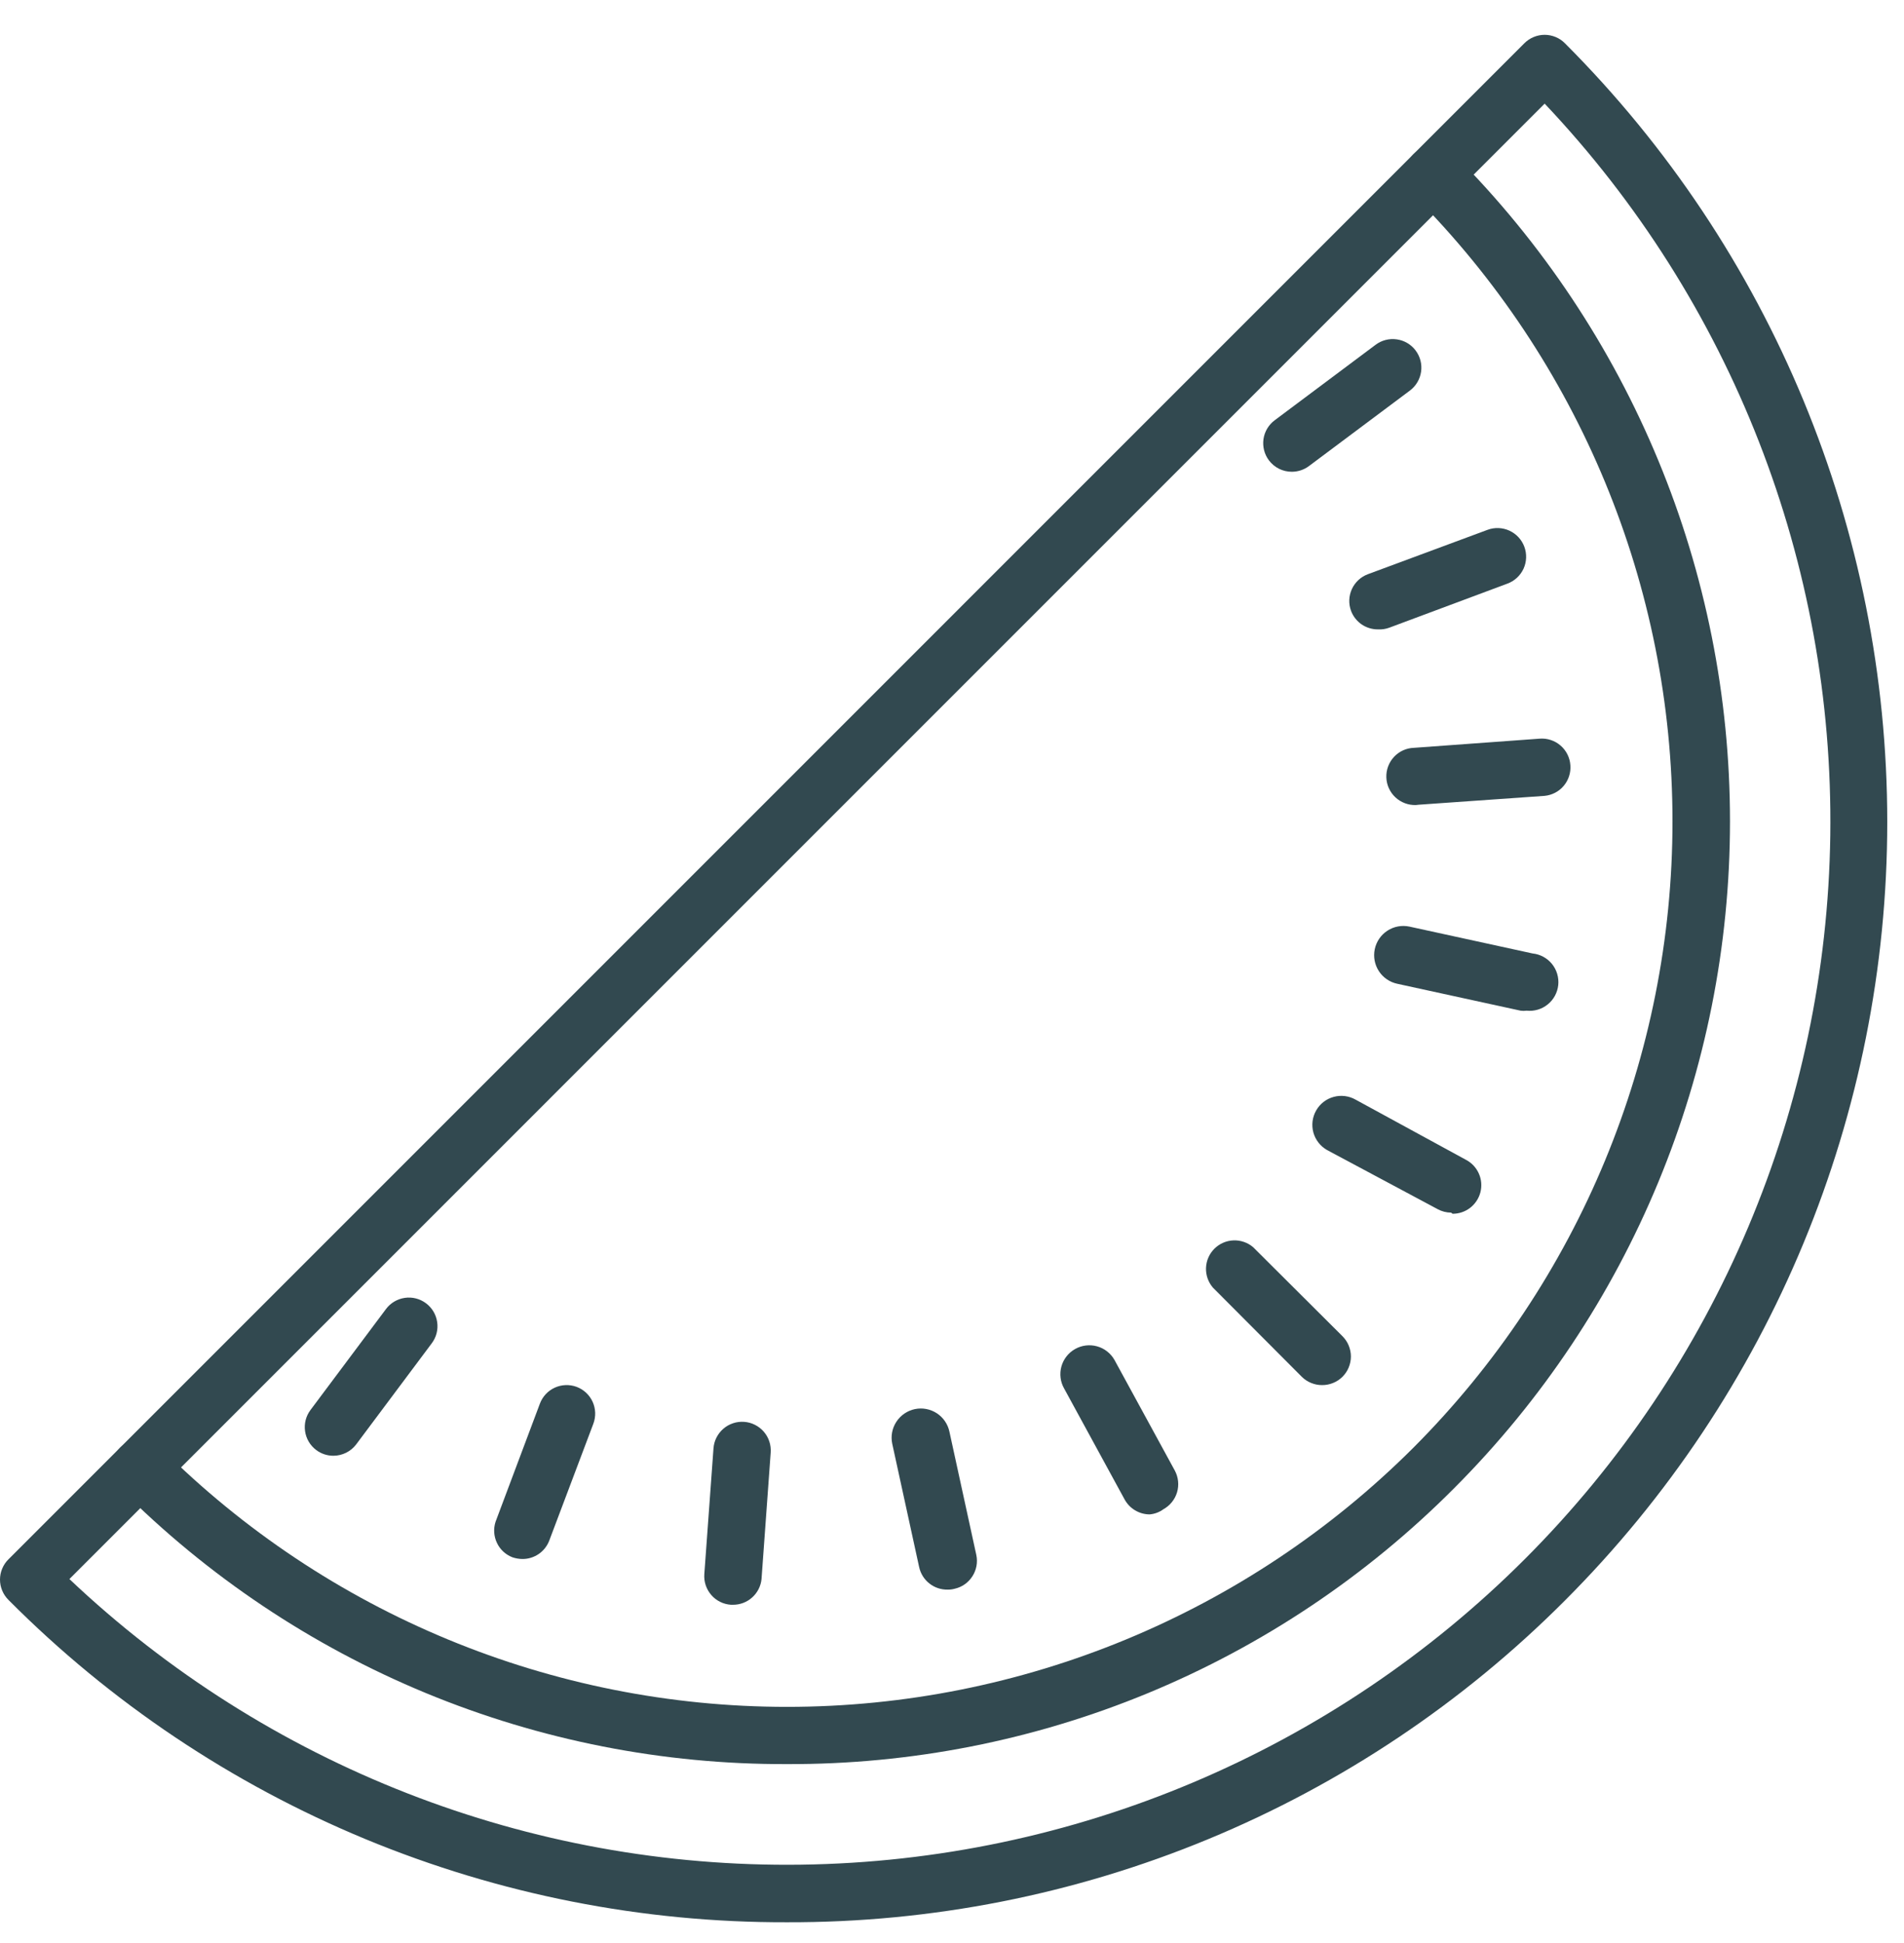 <svg width="49" height="50" viewBox="0 0 49 50" fill="none" xmlns="http://www.w3.org/2000/svg">
<path d="M20.253 49.466C16.531 49.477 12.844 48.749 9.405 47.326C5.966 45.902 2.843 43.81 0.218 41.171C0.149 41.102 0.094 41.021 0.057 40.931C0.019 40.842 0 40.745 0 40.648C0 40.551 0.019 40.455 0.057 40.365C0.094 40.276 0.149 40.194 0.218 40.126L39.229 1.114C39.298 1.045 39.379 0.99 39.469 0.953C39.558 0.916 39.655 0.896 39.752 0.896C39.849 0.896 39.945 0.916 40.035 0.953C40.125 0.99 40.206 1.045 40.274 1.114C45.586 6.429 48.569 13.636 48.569 21.15C48.569 28.664 45.586 35.87 40.274 41.186C37.649 43.819 34.528 45.907 31.092 47.328C27.656 48.75 23.972 49.476 20.253 49.466ZM1.786 40.634C6.867 45.443 13.624 48.081 20.619 47.984C27.615 47.888 34.297 45.066 39.244 40.118C44.188 35.171 47.008 28.49 47.103 21.496C47.197 14.502 44.56 7.747 39.752 2.667L1.786 40.634Z" fill="#324950"/>
<path d="M20.253 45.396C17.065 45.407 13.906 44.786 10.96 43.568C8.014 42.35 5.338 40.559 3.088 38.3C2.95 38.162 2.872 37.974 2.872 37.778C2.872 37.582 2.95 37.394 3.088 37.255C3.227 37.116 3.415 37.039 3.611 37.039C3.807 37.039 3.995 37.116 4.134 37.255C8.412 41.525 14.209 43.923 20.253 43.923C26.298 43.923 32.095 41.525 36.373 37.255C40.643 32.977 43.042 27.18 43.042 21.135C43.042 15.091 40.643 9.293 36.373 5.015C36.235 4.877 36.157 4.689 36.157 4.493C36.157 4.297 36.235 4.109 36.373 3.97C36.512 3.832 36.7 3.754 36.896 3.754C37.092 3.754 37.28 3.832 37.419 3.97C41.967 8.525 44.522 14.698 44.522 21.135C44.522 27.572 41.967 33.746 37.419 38.3C35.169 40.559 32.493 42.35 29.547 43.568C26.6 44.786 23.442 45.407 20.253 45.396Z" fill="#324950"/>
<path d="M34.025 35.643C33.928 35.644 33.832 35.625 33.743 35.588C33.653 35.552 33.571 35.498 33.503 35.43L31.213 33.133C31.093 32.992 31.03 32.811 31.037 32.626C31.044 32.441 31.121 32.265 31.252 32.134C31.383 32.003 31.559 31.926 31.744 31.919C31.929 31.912 32.111 31.975 32.251 32.095L34.548 34.384C34.617 34.453 34.672 34.534 34.709 34.624C34.746 34.714 34.766 34.81 34.766 34.907C34.766 35.004 34.746 35.1 34.709 35.19C34.672 35.28 34.617 35.361 34.548 35.43C34.479 35.498 34.398 35.552 34.308 35.588C34.218 35.625 34.122 35.644 34.025 35.643Z" fill="#324950"/>
<path d="M37.345 31.205C37.224 31.204 37.105 31.174 36.999 31.116L34.15 29.593C33.979 29.495 33.853 29.333 33.8 29.143C33.748 28.952 33.773 28.749 33.871 28.577C33.968 28.405 34.13 28.279 34.321 28.227C34.511 28.174 34.715 28.2 34.886 28.297L37.735 29.85C37.88 29.928 37.994 30.052 38.06 30.203C38.126 30.353 38.139 30.521 38.099 30.68C38.058 30.839 37.965 30.98 37.836 31.08C37.706 31.181 37.546 31.235 37.382 31.234L37.345 31.205Z" fill="#324950"/>
<path d="M39.288 26.008C39.237 26.015 39.185 26.015 39.134 26.008L35.961 25.316C35.766 25.275 35.595 25.158 35.486 24.991C35.377 24.824 35.339 24.621 35.38 24.425C35.421 24.23 35.538 24.059 35.705 23.95C35.872 23.841 36.075 23.803 36.27 23.844L39.443 24.536C39.638 24.556 39.817 24.654 39.941 24.806C40.064 24.959 40.122 25.154 40.102 25.349C40.081 25.544 39.984 25.724 39.831 25.847C39.679 25.971 39.483 26.028 39.288 26.008Z" fill="#324950"/>
<path d="M36.44 20.716C36.244 20.723 36.054 20.651 35.911 20.518C35.769 20.385 35.684 20.201 35.678 20.005C35.671 19.81 35.742 19.62 35.875 19.477C36.008 19.334 36.193 19.25 36.388 19.244L39.627 19.008C39.723 19.001 39.821 19.013 39.913 19.044C40.005 19.074 40.09 19.123 40.163 19.187C40.236 19.25 40.296 19.328 40.339 19.414C40.382 19.501 40.408 19.596 40.414 19.692C40.429 19.884 40.367 20.074 40.244 20.221C40.12 20.369 39.943 20.461 39.752 20.48L36.513 20.708L36.44 20.716Z" fill="#324950"/>
<path d="M35.461 16.196C35.31 16.197 35.163 16.151 35.039 16.066C34.916 15.98 34.821 15.859 34.769 15.718C34.702 15.535 34.71 15.334 34.792 15.157C34.873 14.981 35.021 14.844 35.203 14.776L38.28 13.635C38.463 13.566 38.666 13.574 38.844 13.655C39.023 13.737 39.161 13.886 39.229 14.069C39.297 14.252 39.29 14.456 39.209 14.634C39.127 14.812 38.978 14.95 38.795 15.018L35.755 16.152C35.661 16.187 35.561 16.202 35.461 16.196Z" fill="#324950"/>
<path d="M33.245 12.14C33.131 12.14 33.018 12.114 32.916 12.063C32.814 12.012 32.725 11.938 32.656 11.846C32.539 11.69 32.489 11.494 32.516 11.3C32.544 11.107 32.647 10.933 32.803 10.816L35.402 8.872C35.558 8.755 35.754 8.705 35.947 8.733C36.141 8.76 36.315 8.863 36.432 9.02C36.549 9.176 36.6 9.372 36.572 9.565C36.544 9.759 36.441 9.933 36.285 10.05L33.687 11.993C33.559 12.089 33.404 12.14 33.245 12.14Z" fill="#324950"/>
<path d="M29.587 38.97C29.454 38.97 29.323 38.933 29.209 38.864C29.095 38.796 29.002 38.697 28.939 38.58L27.386 35.731C27.288 35.56 27.263 35.356 27.315 35.166C27.368 34.975 27.494 34.813 27.666 34.716C27.837 34.618 28.041 34.593 28.231 34.645C28.422 34.697 28.584 34.824 28.681 34.995L30.235 37.844C30.326 38.015 30.347 38.215 30.292 38.401C30.237 38.587 30.11 38.744 29.94 38.838C29.837 38.914 29.715 38.959 29.587 38.97Z" fill="#324950"/>
<path d="M24.39 40.906C24.219 40.91 24.052 40.854 23.918 40.748C23.783 40.642 23.69 40.492 23.654 40.324L22.962 37.152C22.921 36.957 22.959 36.753 23.069 36.586C23.178 36.419 23.349 36.302 23.544 36.261C23.739 36.22 23.942 36.259 24.11 36.368C24.276 36.477 24.393 36.648 24.434 36.843L25.126 40.015C25.166 40.205 25.129 40.402 25.024 40.564C24.92 40.727 24.756 40.842 24.567 40.884C24.509 40.9 24.45 40.907 24.39 40.906Z" fill="#324950"/>
<path d="M18.862 41.296H18.811C18.714 41.289 18.619 41.264 18.533 41.221C18.446 41.178 18.368 41.118 18.305 41.044C18.241 40.971 18.193 40.886 18.162 40.794C18.131 40.702 18.119 40.605 18.126 40.508L18.362 37.27C18.369 37.173 18.395 37.079 18.439 36.992C18.483 36.906 18.543 36.829 18.616 36.766C18.69 36.702 18.775 36.654 18.867 36.624C18.959 36.593 19.056 36.582 19.153 36.589C19.25 36.596 19.344 36.622 19.43 36.666C19.517 36.71 19.594 36.77 19.657 36.843C19.721 36.917 19.769 37.002 19.799 37.094C19.829 37.186 19.841 37.283 19.834 37.38L19.598 40.634C19.58 40.816 19.494 40.985 19.358 41.107C19.222 41.23 19.045 41.297 18.862 41.296Z" fill="#324950"/>
<path d="M13.445 40.118C13.357 40.117 13.27 40.102 13.187 40.074C13.012 40.006 12.869 39.874 12.789 39.704C12.708 39.534 12.695 39.34 12.753 39.161L13.894 36.121C13.962 35.939 14.099 35.791 14.275 35.71C14.452 35.629 14.653 35.621 14.836 35.687C14.927 35.721 15.011 35.772 15.082 35.838C15.153 35.904 15.21 35.983 15.251 36.072C15.291 36.16 15.313 36.255 15.317 36.352C15.32 36.449 15.304 36.546 15.27 36.637L14.137 39.64C14.084 39.781 13.99 39.902 13.866 39.988C13.742 40.073 13.595 40.119 13.445 40.118Z" fill="#324950"/>
<path d="M8.579 37.461C8.42 37.461 8.265 37.41 8.138 37.314C7.982 37.197 7.878 37.022 7.851 36.829C7.823 36.636 7.873 36.44 7.991 36.283L9.934 33.685C10.051 33.529 10.225 33.426 10.419 33.398C10.612 33.37 10.808 33.421 10.964 33.538C11.12 33.655 11.224 33.829 11.251 34.023C11.279 34.216 11.229 34.412 11.111 34.568L9.168 37.167C9.1 37.258 9.011 37.332 8.909 37.383C8.806 37.434 8.694 37.461 8.579 37.461Z" fill="#324950"/>
</svg>
